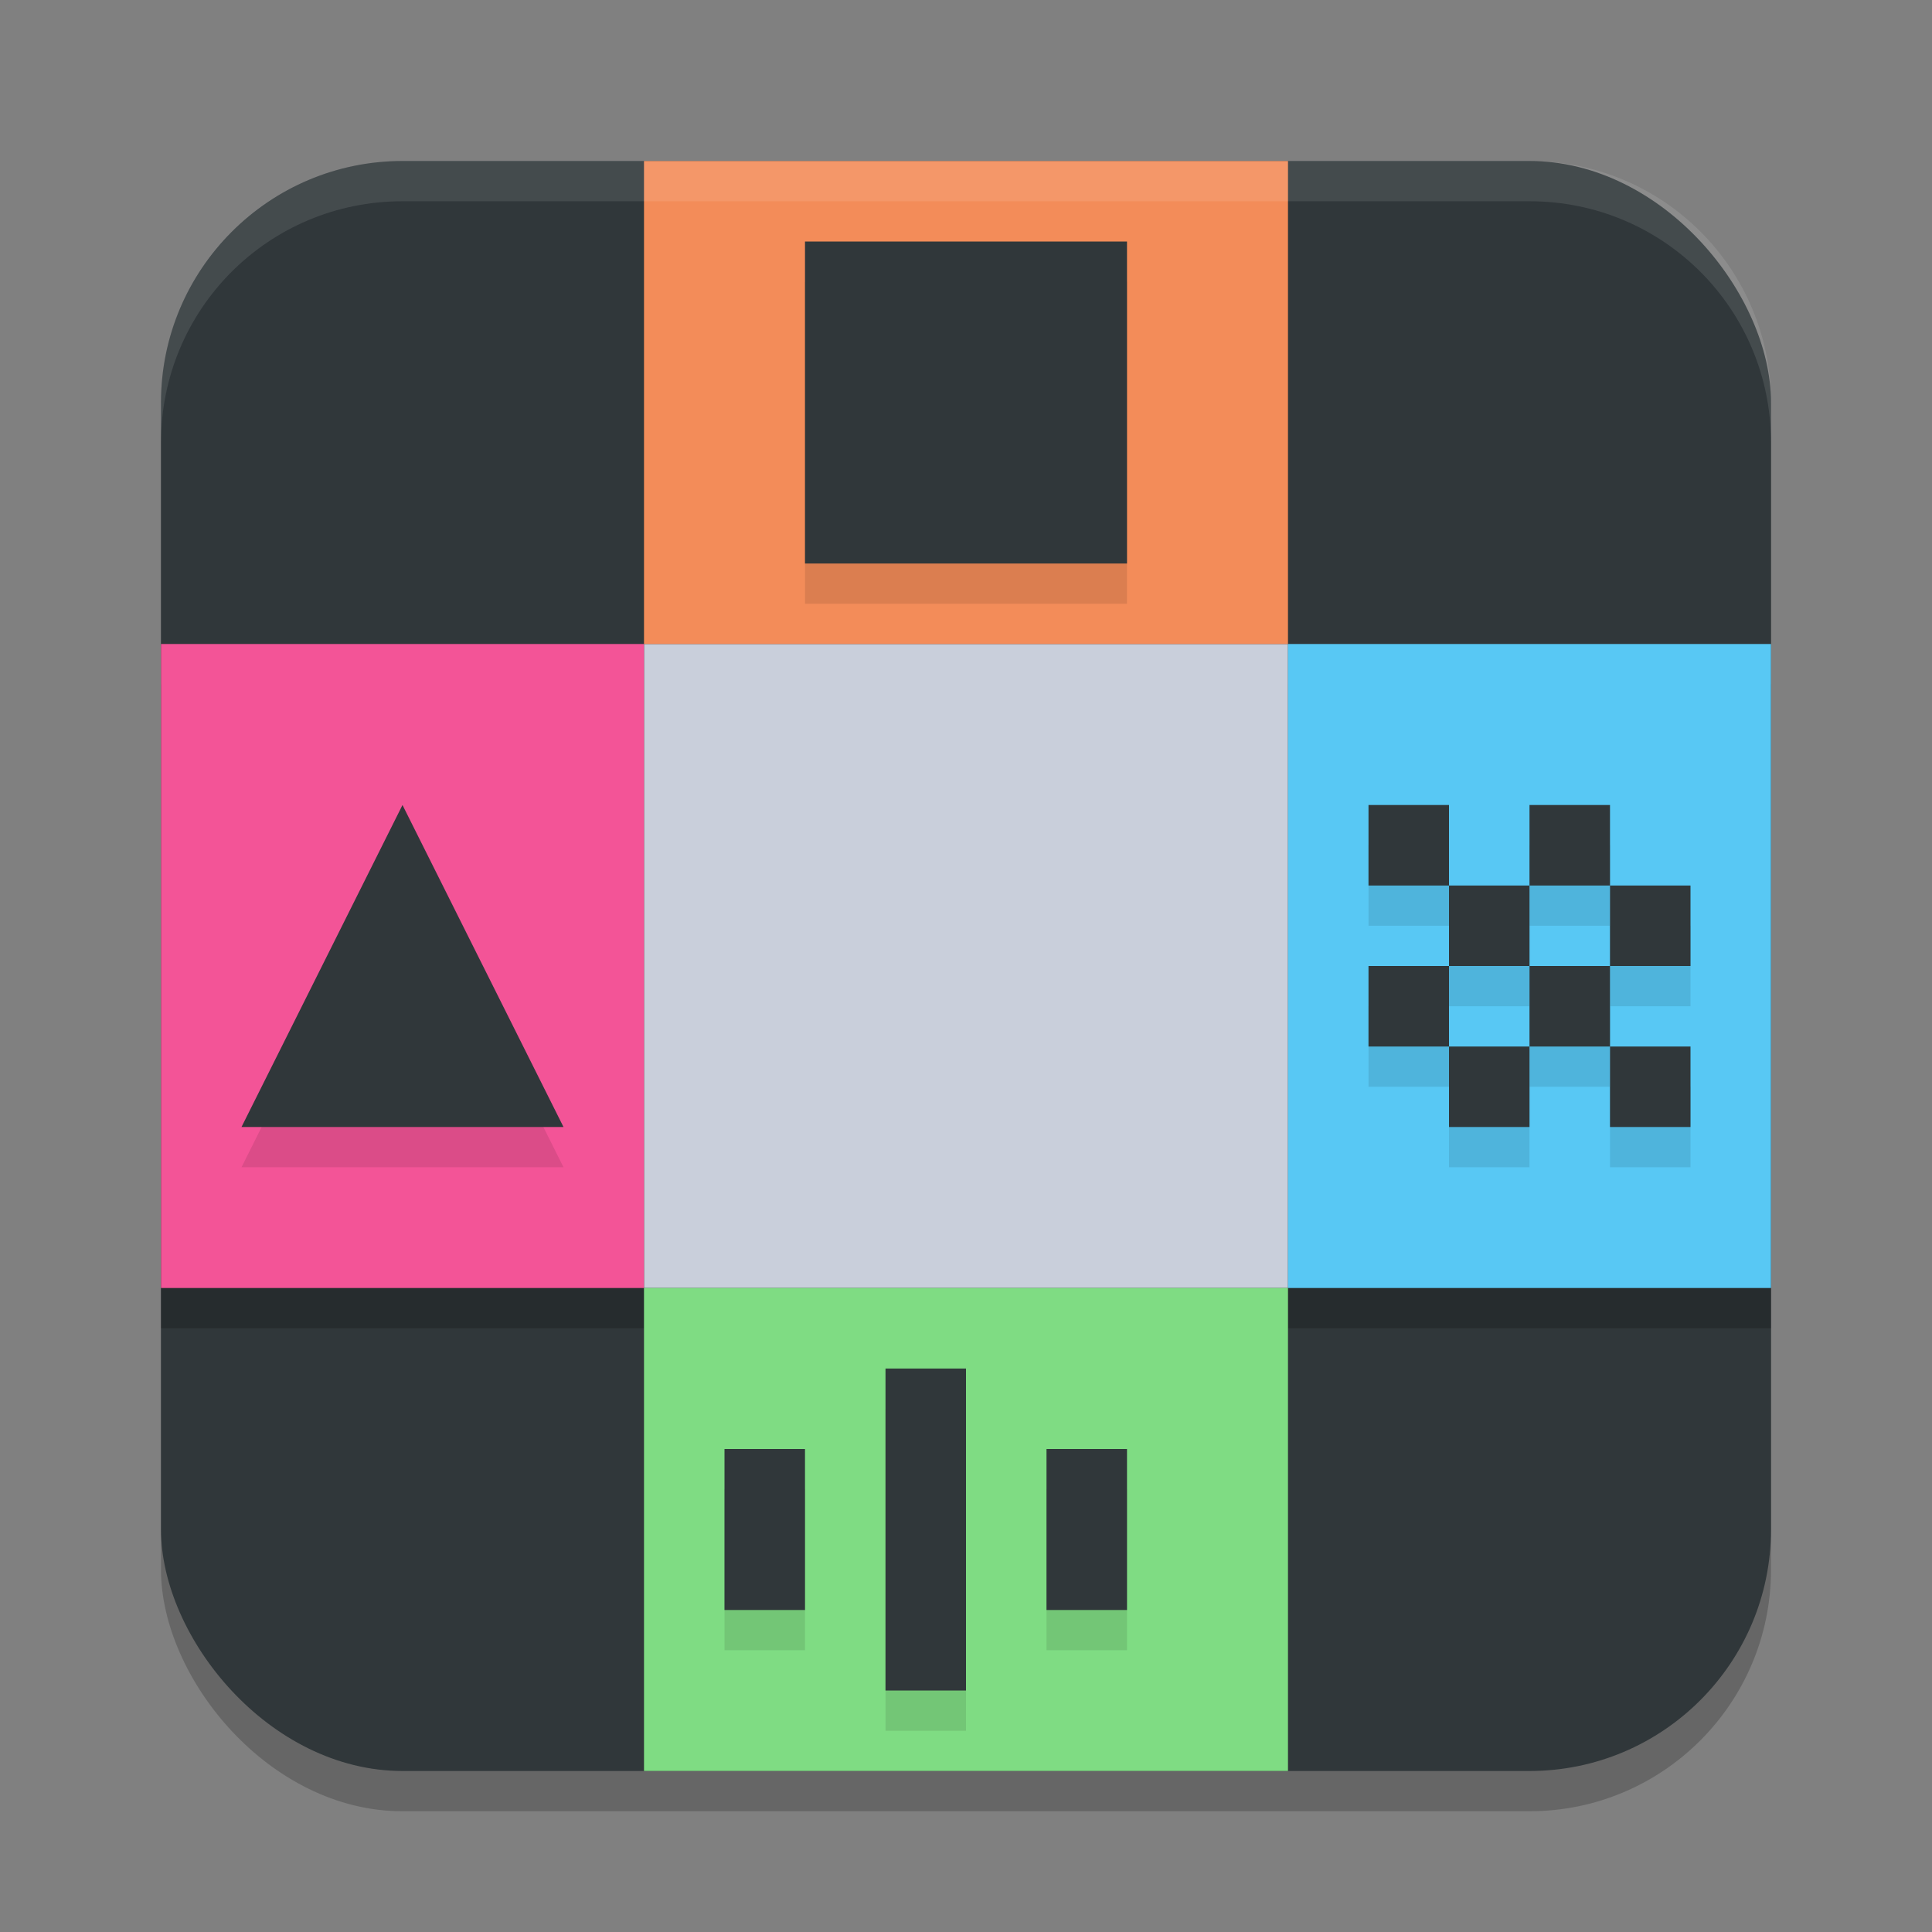 <svg xmlns="http://www.w3.org/2000/svg" width="24" height="24" version="1.1"><rect width="100%" height="100%" fill="#808080" stroke="none"/><defs>
<linearGradient id="ucPurpleBlue" x1="0%" y1="0%" x2="100%" y2="100%">
  <stop offset="0%" style="stop-color:#B794F4;stop-opacity:1"/>
  <stop offset="100%" style="stop-color:#4299E1;stop-opacity:1"/>
</linearGradient>
</defs>
 <g transform="translate(1,1)">
  <rect style="opacity:0.2" width="20" height="20" x="1" y="1.5" ry="3"/>
  <rect style="fill:#30373a" width="20" height="20" x="1" y="1" ry="3"/>
  <path style="opacity:0.2" d="m 7,1.5 v 6 H 1 v 8 H 7 V 21 h 8 v -5.5 h 6 v -8 h -6 v -6 z"/>
  <rect style="fill:#c9cfdb" width="8" height="8" x="7" y="7"/>
  <rect style="fill:#f38c59" width="8" height="6" x="7" y="1"/>
  <path style="opacity:0.1;fill:#ffffff" d="M 4,1 C 2.338,1 1,2.338 1,4 v 0.5 c 0,-1.662 1.338,-3 3,-3 h 14 c 1.662,0 3,1.338 3,3 V 4 C 21,2.338 19.662,1 18,1 Z"/>
  <rect style="fill:#58c8f4" width="6" height="8" x="15" y="7"/>
  <rect style="fill:#f35497" width="6" height="8" x="1" y="7"/>
  <rect style="fill:#7fdc83" width="8" height="6" x="7" y="15"/>
  <path style="opacity:0.1" d="m 9,2.5 v 4 h 4 v -4 z m -5,7 -2,4 h 4 z m 12,0 v 1 h 1 v -1 z m 1,1 v 1 h 1 v -1 z m 1,0 h 1 v -1 h -1 z m 1,0 v 1 h 1 v -1 z m 0,1 h -1 v 1 h 1 z m 0,1 v 1 h 1 v -1 z m -1,0 h -1 v 1 h 1 z m -1,0 v -1 h -1 v 1 z m -7,4 v 4 h 1 v -4 z m -2,1 v 2 h 1 v -2 z m 4,0 v 2 h 1 v -2 z"/>
  <path style="fill:#30373a" d="m 9,2 v 4 h 4 V 2 Z M 4,9 2,13 h 4 z m 12,0 v 1 h 1 V 9 Z m 1,1 v 1 h 1 v -1 z m 1,0 h 1 V 9 h -1 z m 1,0 v 1 h 1 v -1 z m 0,1 h -1 v 1 h 1 z m 0,1 v 1 h 1 v -1 z m -1,0 h -1 v 1 h 1 z m -1,0 v -1 h -1 v 1 z m -7,4 v 4 h 1 v -4 z m -2,1 v 2 h 1 v -2 z m 4,0 v 2 h 1 v -2 z"/>
 </g>
</svg>

